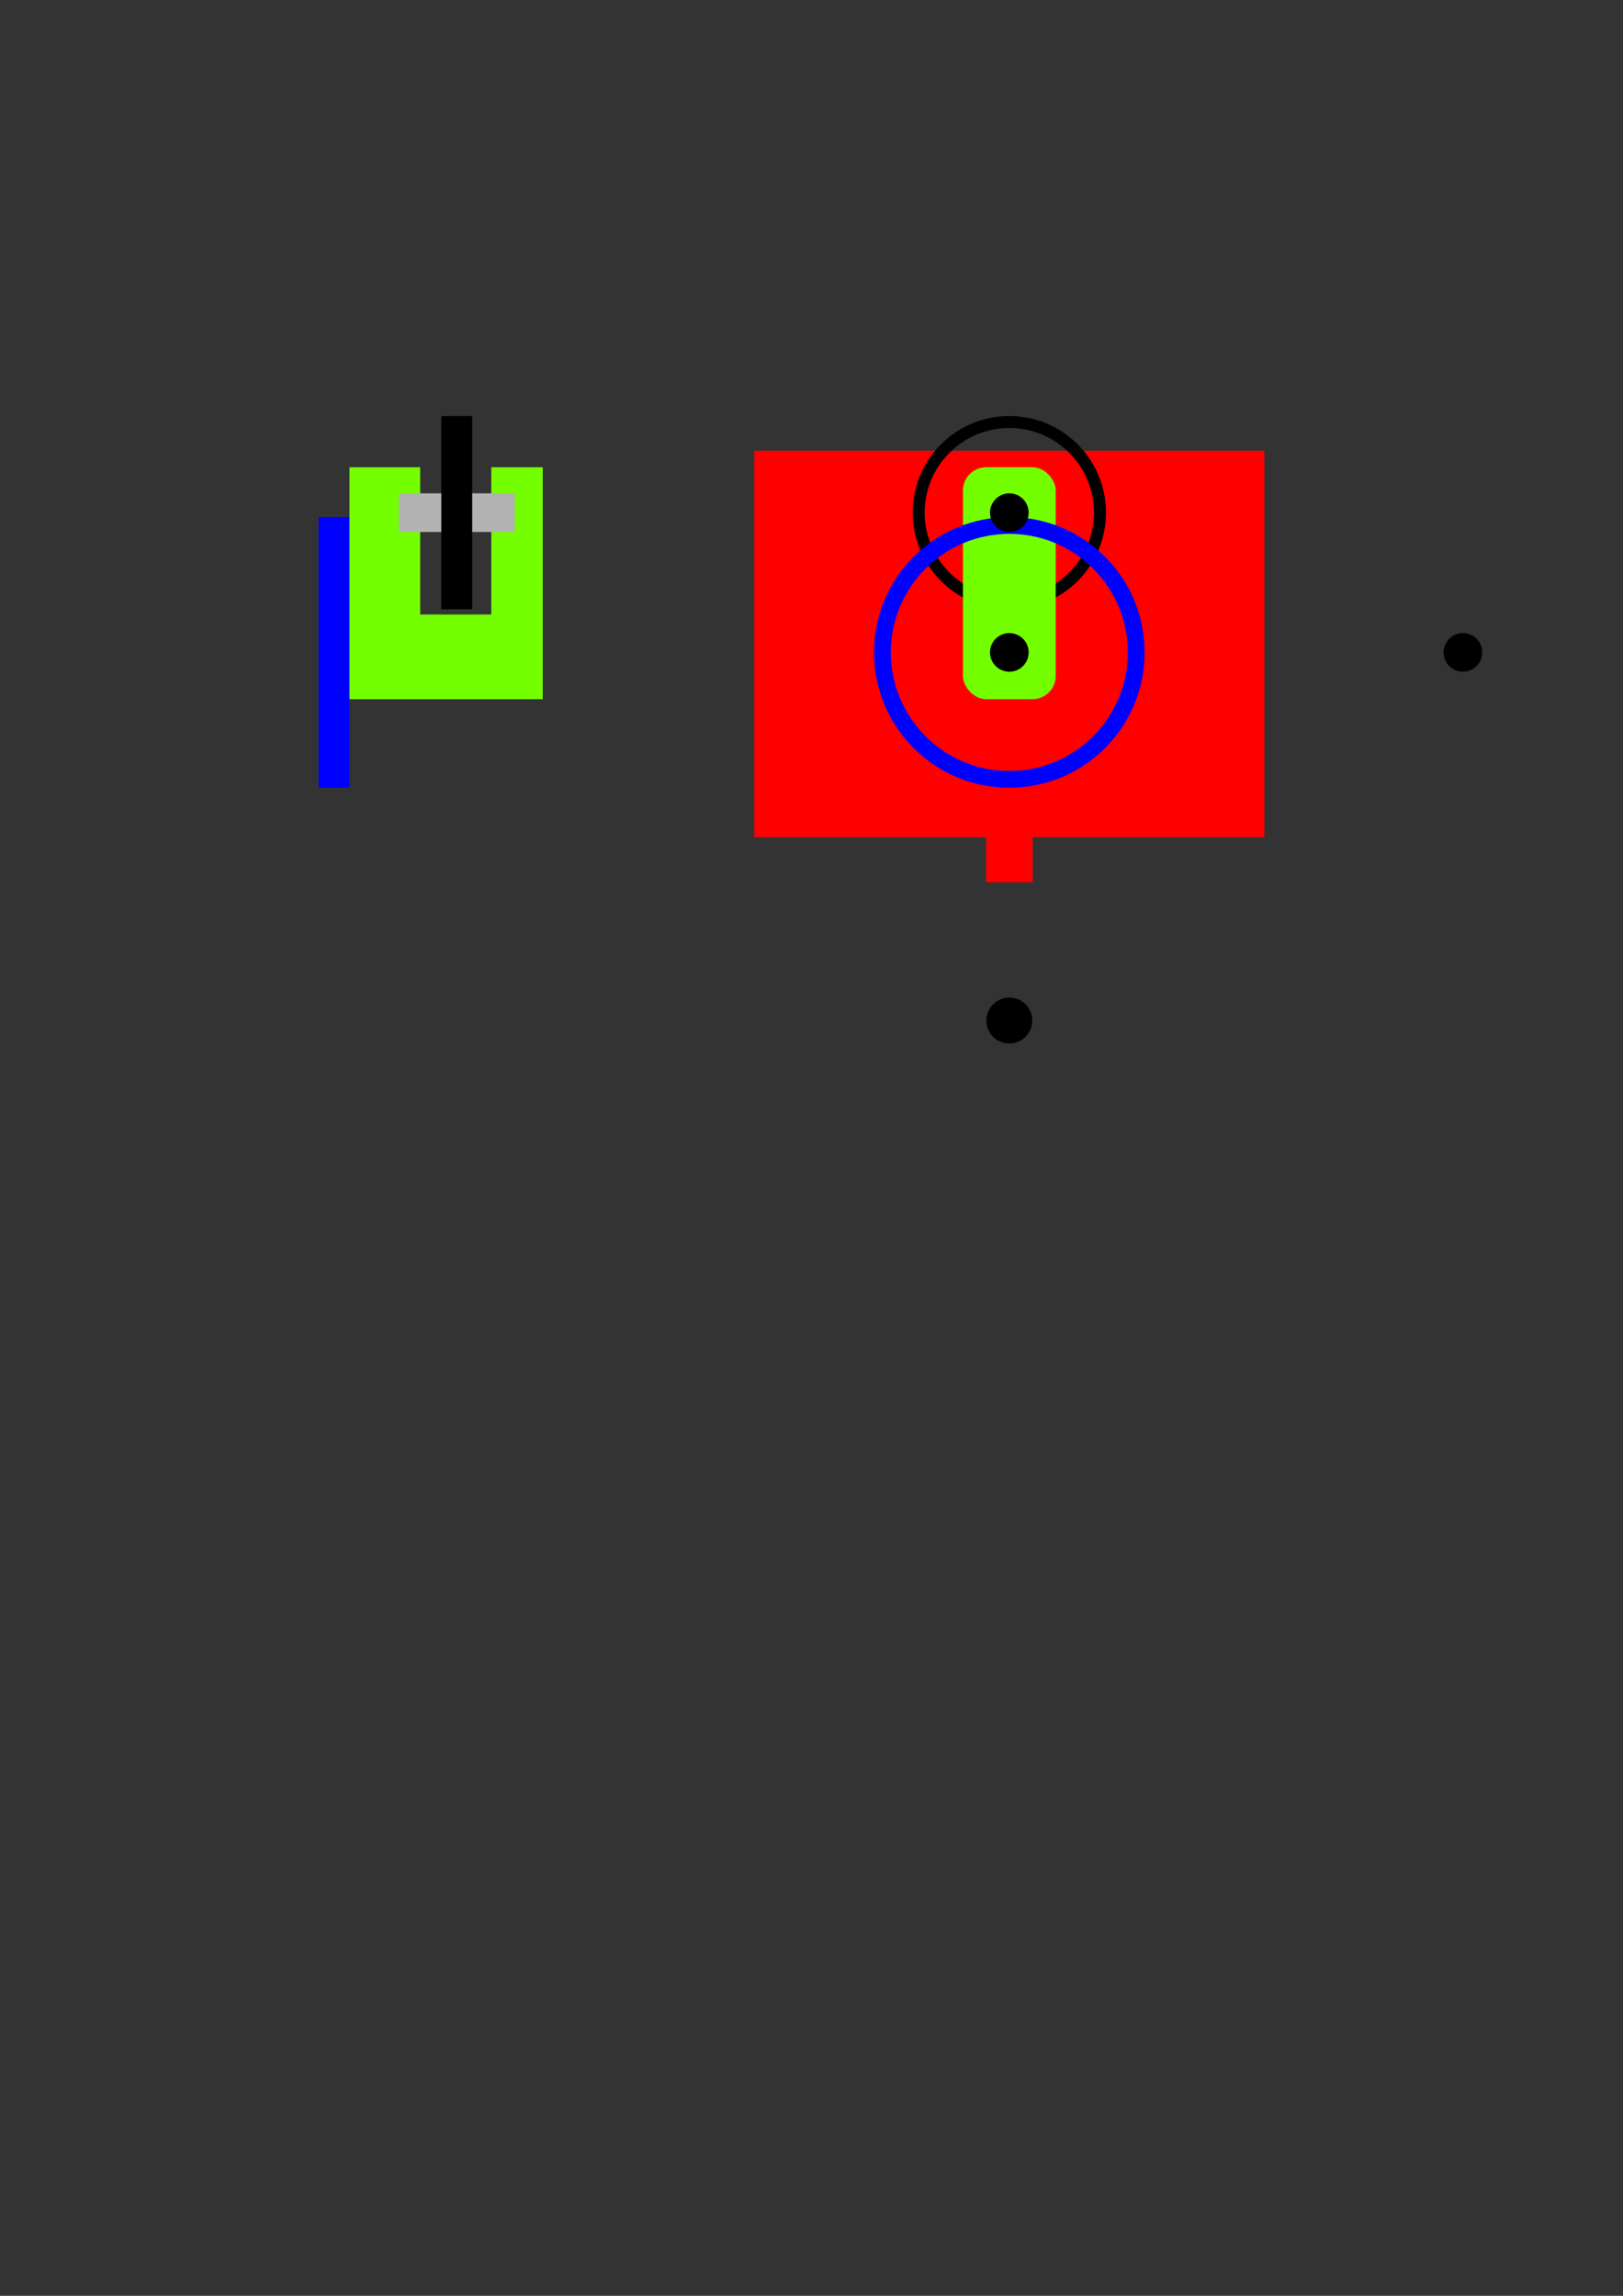 <?xml version="1.0" encoding="UTF-8" standalone="no"?>
<!-- Created with Inkscape (http://www.inkscape.org/) -->

<svg
   width="210mm"
   height="297mm"
   viewBox="0 0 210 297"
   version="1.1"
   id="svg5"
   inkscape:version="1.1.2 (b8e25be8, 2022-02-05)"
   sodipodi:docname="supporto_freno_02.svg"
   xmlns:inkscape="http://www.inkscape.org/namespaces/inkscape"
   xmlns:sodipodi="http://sodipodi.sourceforge.net/DTD/sodipodi-0.dtd"
   xmlns="http://www.w3.org/2000/svg"
   xmlns:svg="http://www.w3.org/2000/svg">
  <rect x="0" y="0" width="210" height="297" fill="#333333" stroke="none"/>
  <sodipodi:namedview
     id="namedview7"
     pagecolor="#ffffff"
     bordercolor="#666666"
     borderopacity="1.0"
     inkscape:pageshadow="2"
     inkscape:pageopacity="0.0"
     inkscape:pagecheckerboard="0"
     inkscape:document-units="mm"
     showgrid="false"
     inkscape:zoom="0.51048258"
     inkscape:cx="294.81907"
     inkscape:cy="474.06123"
     inkscape:window-width="1460"
     inkscape:window-height="916"
     inkscape:window-x="44"
     inkscape:window-y="38"
     inkscape:window-maximized="1"
     inkscape:current-layer="layer1"
     inkscape:snap-object-midpoints="true"
     inkscape:snap-bbox="false"
     inkscape:snap-center="true"
     inkscape:snap-intersection-paths="true"
     inkscape:snap-global="true" />
  <defs
     id="defs2" />
  <g
     inkscape:label="Livello 1"
     inkscape:groupmode="layer"
     id="layer1">
    <path
       id="rect133-9"
       style="fill:#ff0000;fill-opacity:1;stroke:none;stroke-width:0.2;stroke-linejoin:round;stroke-miterlimit:4;stroke-dasharray:none;stroke-opacity:1;stop-color:#000000"
       d="M 229.889,108.312 V 58.312 h 66 V 108.312 H 265.918 l -1e-5,5.821 h -6.058 l 0.007,-5.821 z"
       sodipodi:nodetypes="ccccccccc" />
    <path
       id="circle398"
       style="fill:#ffff00;stroke-width:0.331"
       d="m 257.333,104.558 c -5.118,0 -10.237,-1.953 -14.142,-5.858 -3.905,-3.905 -5.858,-9.024 -5.858,-14.142 1e-5,-5.118 1.953,-11.295 5.858,-15.2 C 247.096,65.453 252.214,63.5 257.333,63.5 h 11.113 c 5.118,0 10.237,1.953 14.142,5.858 3.905,3.905 5.858,10.082 5.858,15.2 0,5.118 -1.953,10.237 -5.858,14.142 -3.905,3.905 -9.024,5.858 -14.142,5.858 z"
       sodipodi:nodetypes="csssccssscc" />
    <circle
       style="fill:#000000;fill-opacity:1;stroke:none;stroke-width:0.041;stroke-opacity:1"
       id="circle84"
       cx="287.071"
       cy="-167.713"
       r="2.5"
       transform="rotate(45)" />
    <circle
       style="fill:#000000;fill-opacity:1;stroke:none;stroke-width:0.049;stroke-opacity:1"
       id="circle104"
       cx="-92.535"
       cy="-279.246"
       r="2.971"
       transform="rotate(135)" />
    <circle
       style="fill:#74ff00;fill-opacity:1;stroke:none;stroke-width:0.1;stroke-opacity:1"
       id="circle196"
       cx="-126.211"
       cy="-245.57"
       r="6.05"
       transform="rotate(135)" />
    <circle
       style="fill:#74ff00;fill-opacity:1;stroke:none;stroke-width:0.1;stroke-opacity:1"
       id="circle374"
       cx="-138.994"
       cy="-232.787"
       r="6.05"
       transform="rotate(135)" />
    <circle
       style="fill:none;fill-opacity:1;stroke:#000000;stroke-width:1.551;stroke-miterlimit:4;stroke-dasharray:none;stroke-opacity:1"
       id="circle378"
       cx="-138.994"
       cy="-232.787"
       r="11.729"
       transform="rotate(135)" />
    <rect
       style="opacity:1;fill:#74ff00;fill-opacity:1;stroke:none;stroke-width:1.019;stroke-miterlimit:4;stroke-dasharray:none;stroke-opacity:1;stop-color:#000000"
       id="rect1271"
       width="12"
       height="30"
       x="246.306"
       y="60.449"
       rx="3"
       ry="3" />
    <circle
       style="fill:none;fill-opacity:1;stroke:#000000;stroke-width:2.171;stroke-miterlimit:4;stroke-dasharray:none;stroke-opacity:1"
       id="circle1735"
       cx="-126.211"
       cy="-245.57"
       r="16.421"
       transform="rotate(135)" />
    <path
       id="path1918"
       style="fill:#ff0000;fill-opacity:1;stroke:none;stroke-width:0.2;stroke-linejoin:round;stroke-miterlimit:4;stroke-dasharray:none;stroke-opacity:1;stop-color:#000000"
       d="M 97.598,108.312 V 58.312 H 163.597 v 50 h -29.971 l -1e-5,5.821 h -6.058 l 0.007,-5.821 z"
       sodipodi:nodetypes="ccccccccc" />
    <circle
       style="fill:#000000;fill-opacity:1;stroke:none;stroke-width:0.041;stroke-opacity:1"
       id="circle1922"
       cx="193.527"
       cy="-74.168"
       r="2.5"
       transform="rotate(45)" />
    <circle
       style="fill:#000000;fill-opacity:1;stroke:none;stroke-width:0.049;stroke-opacity:1"
       id="circle1924"
       cx="1.009"
       cy="-185.702"
       r="2.971"
       transform="rotate(135)" />
    <circle
       style="fill:none;fill-opacity:1;stroke:#000000;stroke-width:1.551;stroke-miterlimit:4;stroke-dasharray:none;stroke-opacity:1"
       id="circle1930"
       cx="-45.45"
       cy="-139.243"
       r="11.729"
       transform="rotate(135)" />
    <rect
       style="opacity:1;fill:#74ff00;fill-opacity:1;stroke:none;stroke-width:1.019;stroke-miterlimit:4;stroke-dasharray:none;stroke-opacity:1;stop-color:#000000"
       id="rect1932"
       width="12"
       height="30"
       x="124.597"
       y="60.449"
       rx="3"
       ry="3" />
    <circle
       style="fill:none;fill-opacity:1;stroke:#0000ff;stroke-width:2.171;stroke-miterlimit:4;stroke-dasharray:none;stroke-opacity:1"
       id="circle1934"
       cx="-32.667"
       cy="-152.026"
       r="16.421"
       transform="rotate(135)" />
    <rect
       style="opacity:1;fill:#0000ff;fill-opacity:1;stroke:none;stroke-width:0.636;stroke-miterlimit:4;stroke-dasharray:none;stroke-opacity:1;stop-color:#000000"
       id="rect2254"
       width="4"
       height="35"
       x="41.222"
       y="66.899" />
    <circle
       style="fill:#000000;fill-opacity:1;stroke:none;stroke-width:0.041;stroke-opacity:1"
       id="circle2274"
       cx="152.026"
       cy="-32.667"
       r="2.5"
       transform="rotate(45)" />
    <path
       id="rect2096"
       style="opacity:1;fill:#74ff00;stroke-width:1.471;stop-color:#000000"
       d="m 45.222,60.449 h 9.148 v 19.05 h 9.198 v -19.05 h 6.654 v 30 h -25 z"
       sodipodi:nodetypes="ccccccccc" />
    <rect
       style="opacity:1;fill:#b3b3b3;fill-opacity:1;stroke:none;stroke-width:0.465;stroke-miterlimit:4;stroke-dasharray:none;stroke-opacity:1;stop-color:#000000"
       id="rect3168"
       width="15"
       height="5"
       x="51.597"
       y="63.822" />
    <rect
       style="opacity:1;fill:#000000;fill-opacity:1;stroke:none;stroke-width:0.537;stroke-miterlimit:4;stroke-dasharray:none;stroke-opacity:1;stop-color:#000000"
       id="rect2569"
       width="4"
       height="25"
       x="57.097"
       y="53.822" />
    <circle
       style="fill:#000000;fill-opacity:1;stroke:none;stroke-width:0.041;stroke-opacity:1"
       id="circle3397"
       cx="139.243"
       cy="-45.45"
       r="2.5"
       transform="rotate(45)" />
  </g>
</svg>
